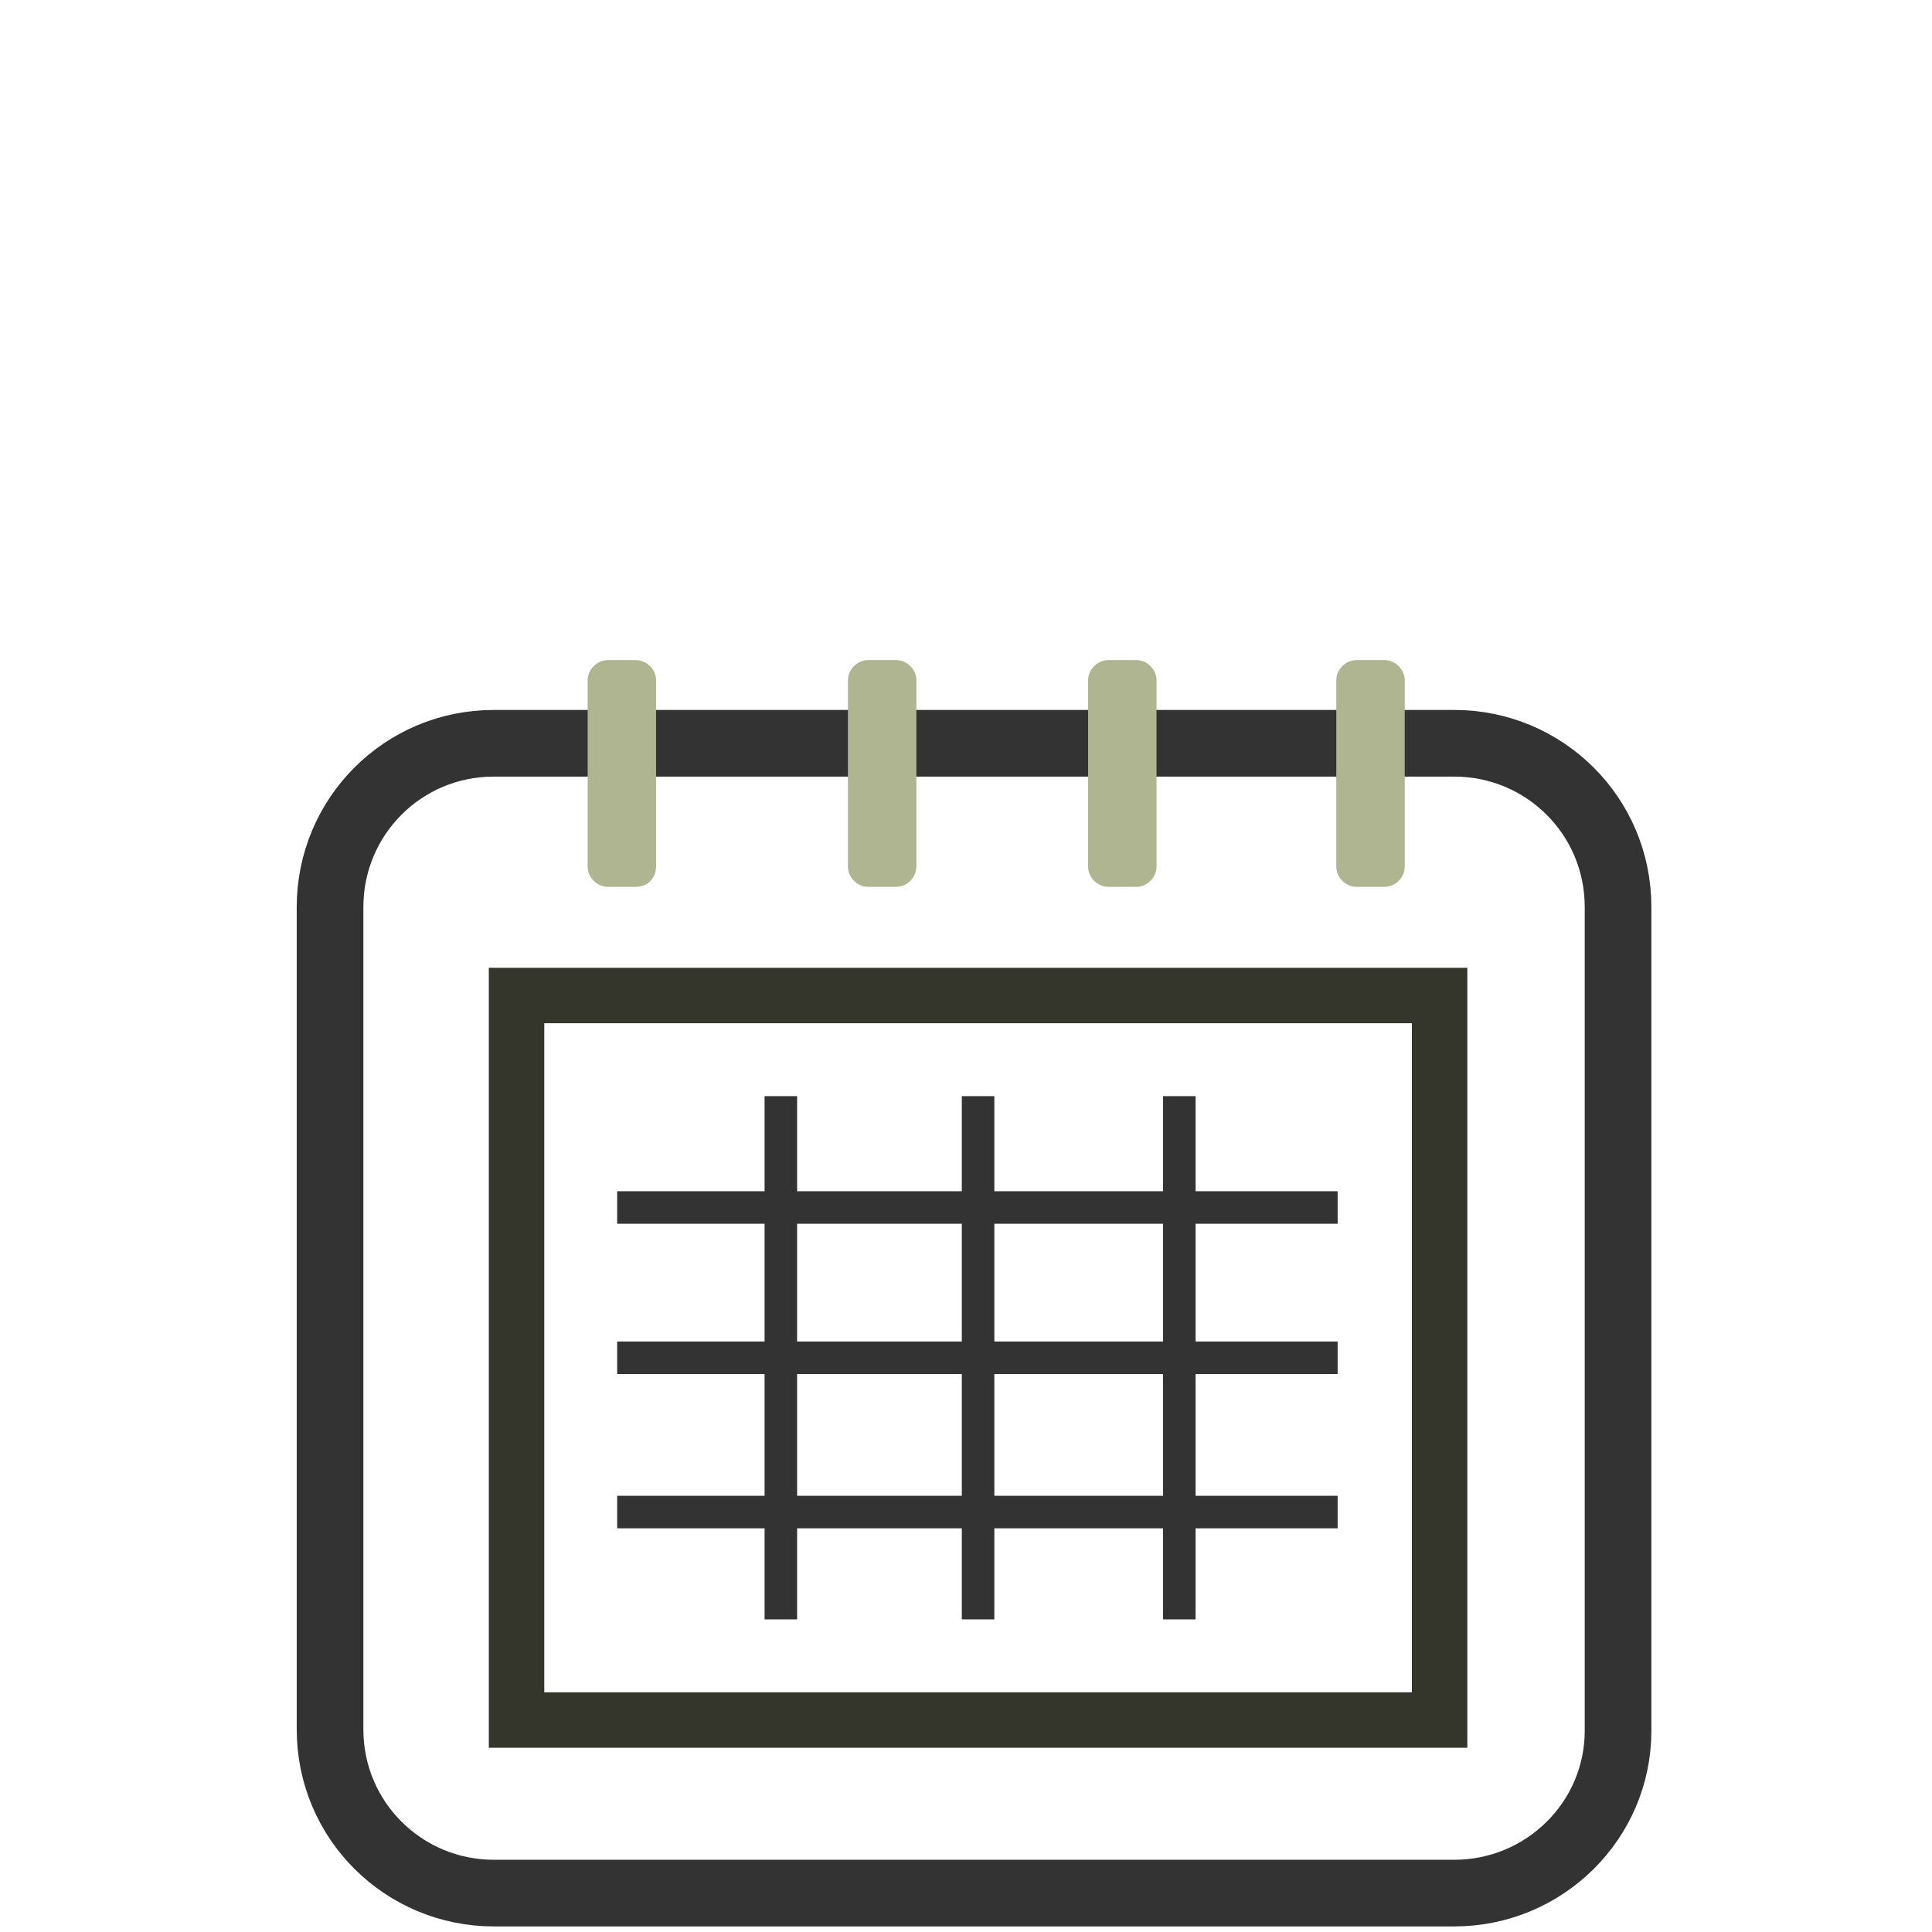 <?xml version="1.0" encoding="utf-8"?>
<!-- Generator: Adobe Illustrator 18.0.0, SVG Export Plug-In . SVG Version: 6.00 Build 0)  -->
<!DOCTYPE svg PUBLIC "-//W3C//DTD SVG 1.1//EN" "http://www.w3.org/Graphics/SVG/1.1/DTD/svg11.dtd">
<svg version="1.1" id="Layer_1" xmlns:x="http://ns.adobe.com/Extensibility/1.0/" xmlns:i="http://ns.adobe.com/AdobeIllustrator/10.0/" xmlns:graph="http://ns.adobe.com/Graphs/1.0/"
	 xmlns="http://www.w3.org/2000/svg" xmlns:xlink="http://www.w3.org/1999/xlink" x="0px" y="0px" width="144px" height="144px"
	 viewBox="0 0 144 144" enable-background="new 0 0 144 144" xml:space="preserve">
<path fill="none" stroke="#333333" stroke-width="4.968" stroke-miterlimit="10" d="M108.4,141.1H36.8c-6.7,0-12.2-5.4-12.2-12.2
	V67.6c0-6.7,5.4-12.2,12.2-12.2h71.6c6.7,0,12.2,5.4,12.2,12.2V129C120.6,135.7,115.1,141.1,108.4,141.1z"/>
<rect x="38.5" y="74.2" fill="none" stroke="#34362B" stroke-width="4.133" stroke-miterlimit="10" width="68.8" height="54"/>
<path fill="#B0B591" d="M47.4,66.1h-2.1c-0.8,0-1.5-0.7-1.5-1.5V50.7c0-0.8,0.7-1.5,1.5-1.5h2.1c0.8,0,1.5,0.7,1.5,1.5v13.9
	C48.9,65.4,48.3,66.1,47.4,66.1z"/>
<path fill="#B0B591" d="M66.8,66.1h-2.1c-0.8,0-1.5-0.7-1.5-1.5V50.7c0-0.8,0.7-1.5,1.5-1.5h2.1c0.8,0,1.5,0.7,1.5,1.5v13.9
	C68.3,65.4,67.6,66.1,66.8,66.1z"/>
<path fill="#B0B591" d="M84.7,66.1h-2.1c-0.8,0-1.5-0.7-1.5-1.5V50.7c0-0.8,0.7-1.5,1.5-1.5h2.1c0.8,0,1.5,0.7,1.5,1.5v13.9
	C86.2,65.4,85.5,66.1,84.7,66.1z"/>
<path fill="#B0B591" d="M103.2,66.1h-2.1c-0.8,0-1.5-0.7-1.5-1.5V50.7c0-0.8,0.7-1.5,1.5-1.5h2.1c0.8,0,1.5,0.7,1.5,1.5v13.9
	C104.7,65.4,104,66.1,103.2,66.1z"/>
<line fill="none" stroke="#333333" stroke-width="2.424" stroke-miterlimit="10" x1="58.2" y1="81.7" x2="58.2" y2="120.7"/>
<line fill="none" stroke="#333333" stroke-width="2.424" stroke-miterlimit="10" x1="72.9" y1="81.7" x2="72.9" y2="120.7"/>
<line fill="none" stroke="#333333" stroke-width="2.424" stroke-miterlimit="10" x1="87.9" y1="81.7" x2="87.9" y2="120.7"/>
<line fill="none" stroke="#333333" stroke-width="2.424" stroke-miterlimit="10" x1="46" y1="90" x2="99.7" y2="90"/>
<line fill="none" stroke="#333333" stroke-width="2.424" stroke-miterlimit="10" x1="46" y1="101.2" x2="99.7" y2="101.2"/>
<line fill="none" stroke="#333333" stroke-width="2.424" stroke-miterlimit="10" x1="46" y1="112.7" x2="99.7" y2="112.7"/>
</svg>
